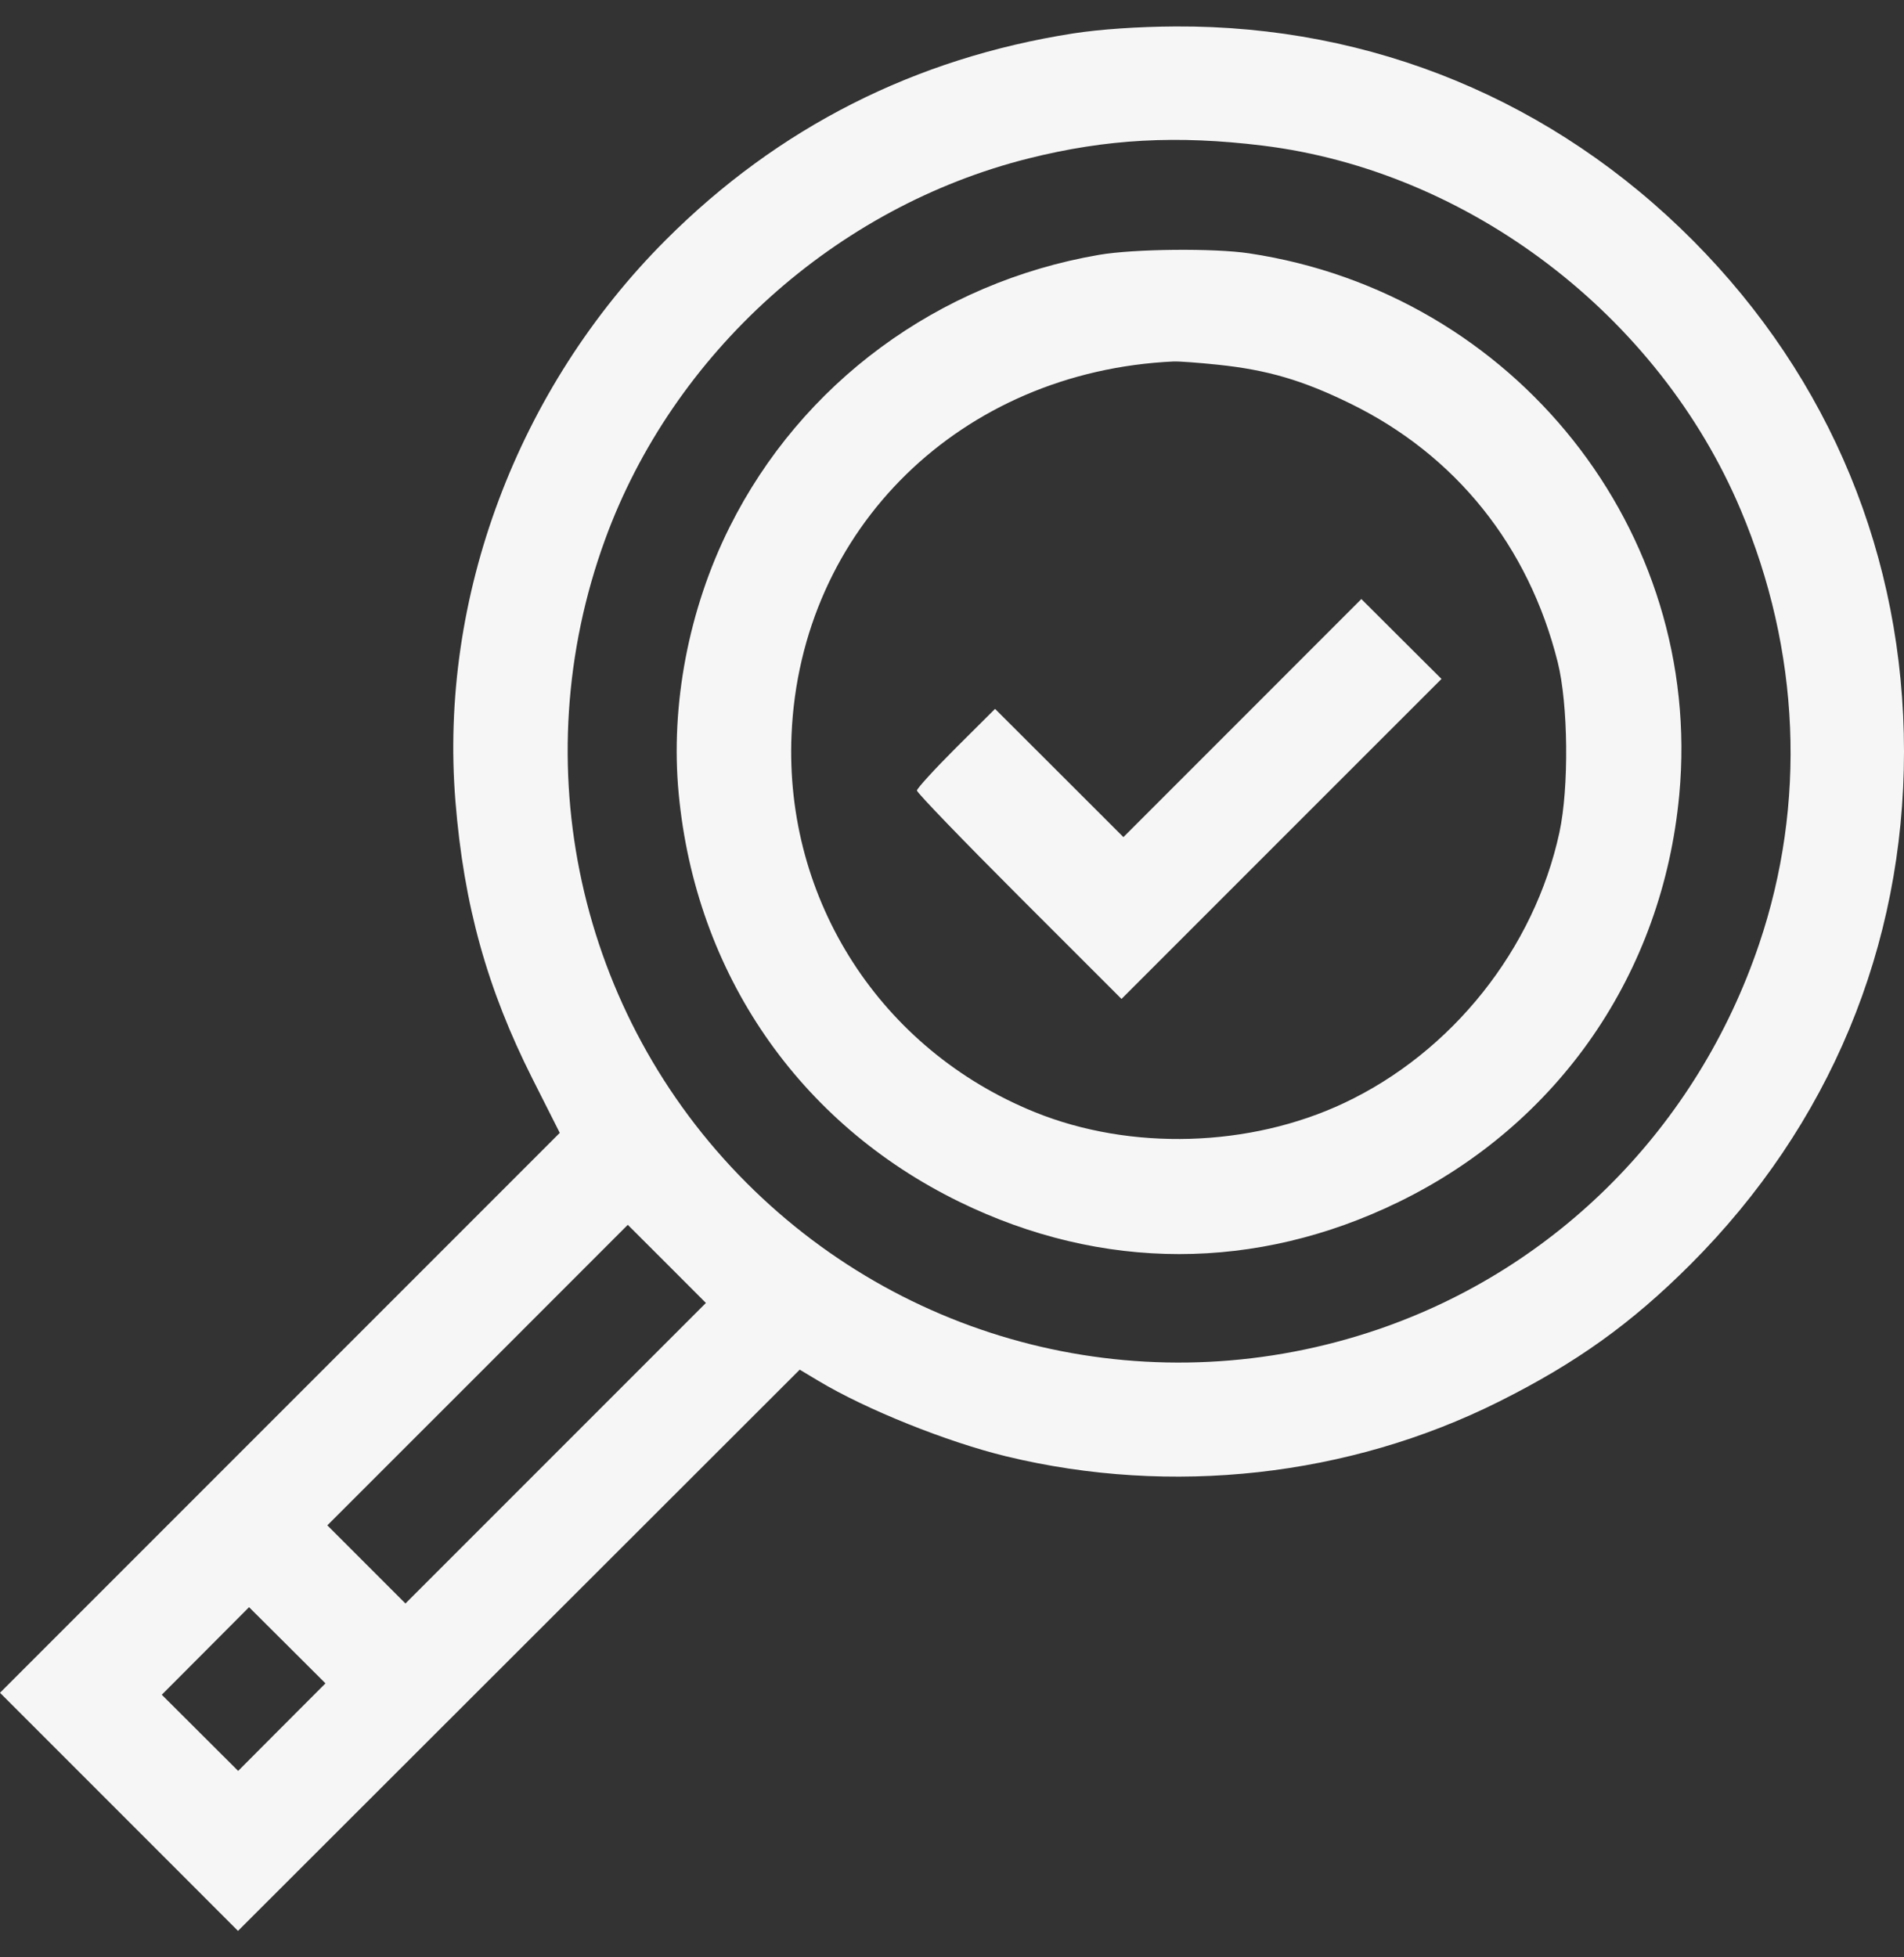 <svg width="36" height="37" viewBox="0 0 36 37" fill="none" xmlns="http://www.w3.org/2000/svg">
<rect x="0" y="0" width="36" height="37" fill="#333333" stroke="none"/>
<path fill-rule="evenodd" clip-rule="evenodd" d="M20.291 0.632C17.301 1.099 14.716 2.408 12.591 4.533C9.784 7.34 8.3 11.295 8.611 15.145C8.769 17.107 9.21 18.692 10.069 20.395L10.584 21.415L5.292 26.707L0 31.999L2.25 34.249L4.5 36.5L9.811 31.195L15.121 25.891L15.473 26.102C16.373 26.643 17.908 27.259 19.027 27.53C22.149 28.286 25.503 27.914 28.338 26.497C29.803 25.765 30.843 25.02 31.961 23.903C34.591 21.273 36 17.89 36 14.207C36 10.534 34.607 7.16 32.014 4.551C29.381 1.902 25.944 0.48 22.225 0.5C21.52 0.504 20.797 0.553 20.291 0.632ZM23.878 2.753C27.78 3.234 31.36 5.962 32.911 9.635C34.038 12.303 34.16 15.19 33.259 17.851C32.092 21.296 29.445 23.972 26.058 25.129C21.852 26.565 17.245 25.496 14.111 22.356C10.931 19.171 9.892 14.441 11.441 10.198C12.726 6.676 15.802 3.909 19.447 2.995C20.919 2.626 22.251 2.553 23.878 2.753ZM20.783 4.817C17.738 5.339 15.154 7.242 13.794 9.965C13.021 11.513 12.674 13.325 12.832 14.998C13.152 18.399 15.104 21.237 18.143 22.72C20.838 24.035 23.753 24.035 26.448 22.72C29.476 21.242 31.437 18.397 31.751 15.024C32.215 10.039 28.642 5.543 23.618 4.789C22.952 4.689 21.445 4.704 20.783 4.817ZM23.034 6.895C23.965 6.993 24.631 7.188 25.53 7.628C27.525 8.603 28.903 10.321 29.453 12.519C29.652 13.317 29.668 14.886 29.485 15.735C29.009 17.937 27.457 19.888 25.413 20.851C23.63 21.691 21.378 21.757 19.568 21.024C16.655 19.844 14.832 17.019 14.966 13.89C15.132 9.989 18.172 7.019 22.19 6.833C22.286 6.829 22.666 6.856 23.034 6.895ZM23.491 13.574L21.241 15.824L20.028 14.612L18.814 13.4L18.075 14.136C17.669 14.541 17.337 14.905 17.337 14.944C17.337 14.984 18.207 15.886 19.271 16.95L21.205 18.883L24.23 15.858L27.255 12.834L26.497 12.079L25.74 11.324L23.491 13.574ZM10.507 27.47L7.666 30.311L6.928 29.573L6.189 28.834L9.03 25.994L11.87 23.153L12.609 23.891L13.347 24.63L10.507 27.47ZM5.328 32.648L4.503 33.476L3.781 32.756L3.059 32.036L3.884 31.209L4.709 30.381L5.432 31.101L6.154 31.821L5.328 32.648Z" fill="#F6F6F6"/>
</svg>
